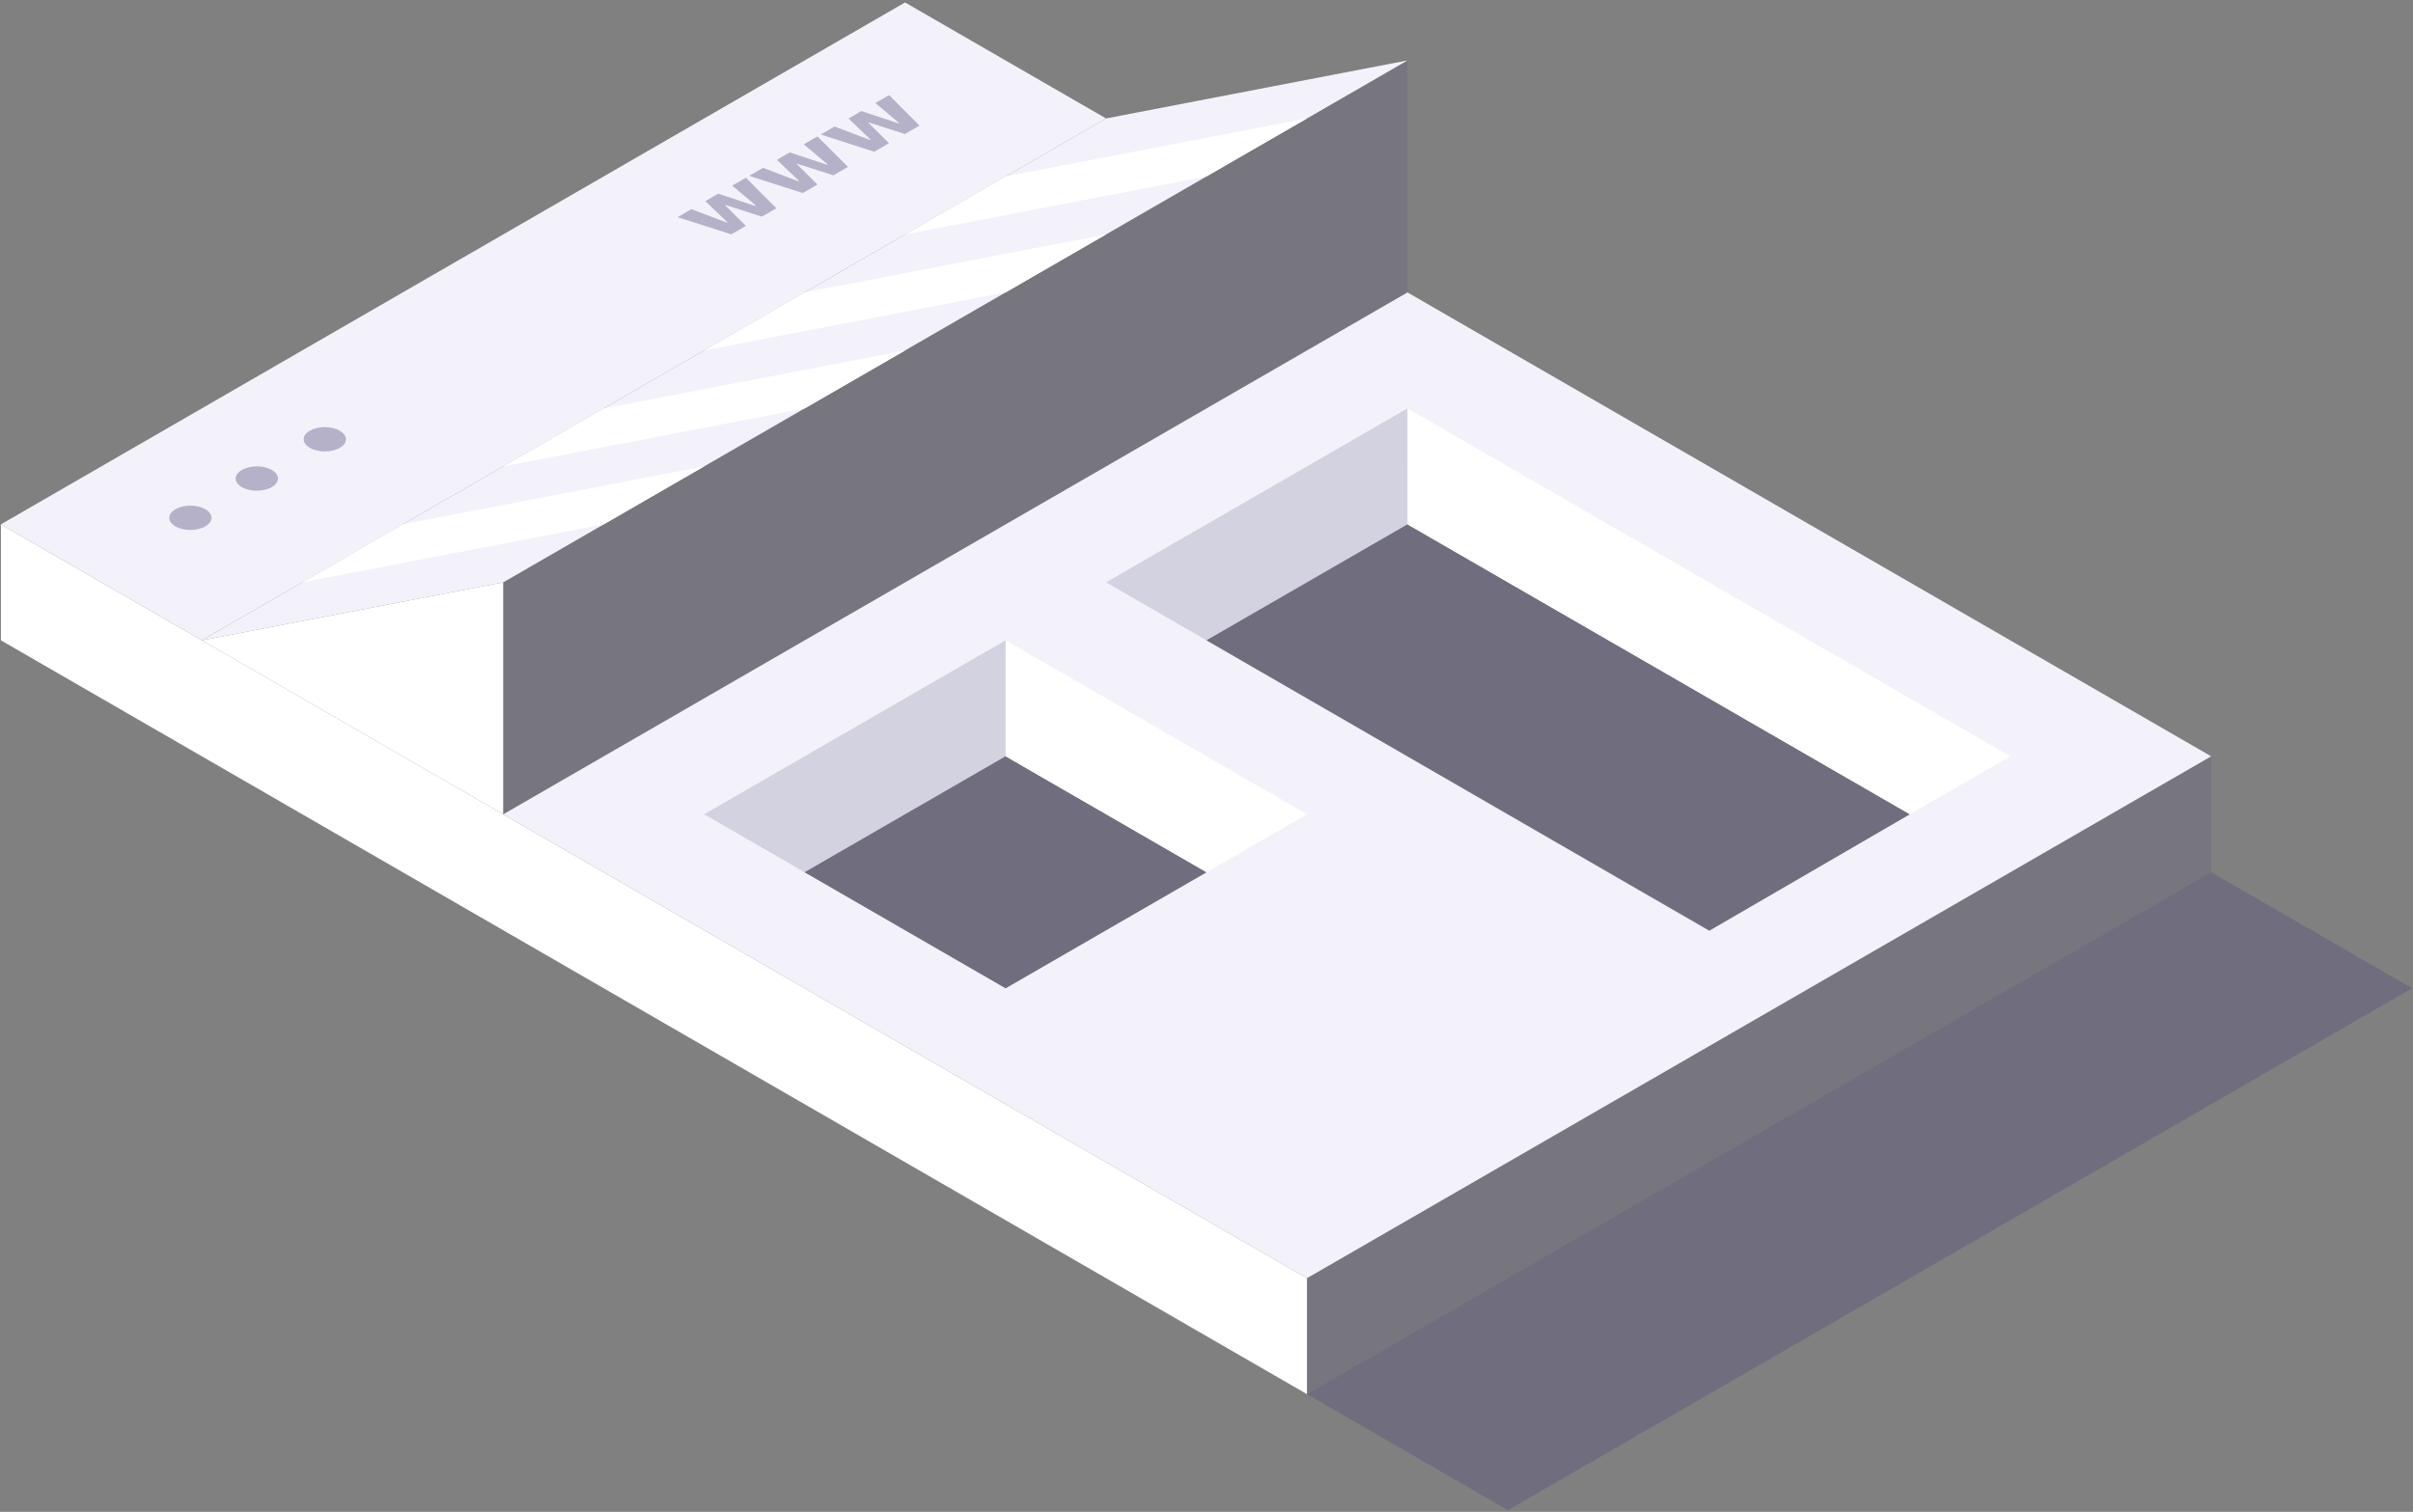 <?xml version="1.0" encoding="UTF-8"?>
<svg width="576px" height="361px" viewBox="0 0 576 361" version="1.1" xmlns="http://www.w3.org/2000/svg" xmlns:xlink="http://www.w3.org/1999/xlink">
    <rect x="0" y="0" width="576" height="361" fill="#808080" stroke="none"/>
    <title>icon</title>
    <g id="🟢-Updated-Pages" stroke="none" stroke-width="1" fill="none" fill-rule="evenodd">
        <g id="What-is-eCommerce?" transform="translate(-611, -15279)">
            <g id="More_Start-eCommerce" transform="translate(611.213, 15062)">
                <g id="icon" transform="translate(0, 217.588)">
                    <polygon id="Fill-1" fill-opacity="0.2" fill="#58517B" points="527.611 180.006 311.77 304.616 311.772 332.308 527.611 207.697"></polygon>
                    <polygon id="Fill-2" fill="#FFFFFF" points="0.002 152.313 311.773 332.307 311.771 304.617 0 124.62"></polygon>
                    <polygon id="Fill-3" fill="#FFFFFF" points="119.913 193.847 47.967 152.309 119.913 138.461"></polygon>
                    <path d="M287.783,152.309 L335.762,124.617 L455.676,193.842 L407.86,221.635 L287.783,152.309 Z M239.835,235.395 L191.851,207.688 L239.835,179.994 L287.8,207.688 L239.835,235.395 Z M335.757,69.234 L119.913,193.848 L311.771,304.617 L527.611,180.005 L335.757,69.234 Z" id="Fill-4" fill="#F3F2FB"></path>
                    <polygon id="Path-2" fill-opacity="0.4" fill="#58517B" points="335.768 124.62 455.676 193.841 407.704 221.635 287.783 152.307"></polygon>
                    <polygon id="Path-3" fill-opacity="0.4" fill="#58517B" points="239.835 179.994 287.783 207.697 239.835 235.395 191.861 207.688"></polygon>
                    <polygon id="Fill-5" fill-opacity="0.2" fill="#58517B" points="119.913 138.462 335.758 13.85 335.757 69.234 119.913 193.848"></polygon>
                    <polygon id="Fill-6" fill="#FFFFFF" points="335.762 96.931 335.768 124.623 455.675 193.841 479.646 180.002"></polygon>
                    <polygon id="Fill-7" fill-opacity="0.2" fill="#58517B" points="335.761 124.618 287.782 152.309 263.807 138.462 335.755 96.926"></polygon>
                    <polygon id="Fill-8" fill="#FFFFFF" points="239.828 152.307 239.835 179.994 287.802 207.688 311.772 193.846"></polygon>
                    <polygon id="Fill-9" fill-opacity="0.2" fill="#58517B" points="239.828 152.307 167.878 193.846 191.849 207.688 239.835 179.994"></polygon>
                    <polygon id="Fill-10" fill="#F3F2FB" points="215.834 0 0.002 124.617 47.966 152.308 263.81 27.696"></polygon>
                    <path d="M40.188,123.05 C40.188,124.655 42.446,125.956 45.233,125.956 C48.019,125.956 50.278,124.655 50.278,123.05 C50.278,121.445 48.019,120.144 45.233,120.144 C42.446,120.144 40.188,121.445 40.188,123.05 M177.842,41.848 L185.111,49.136 L181.639,51.142 L173.007,48.368 L172.887,48.435 L177.822,53.345 L174.333,55.36 L161.533,51.263 L164.837,49.357 L173.306,52.567 L173.443,52.489 L168.157,47.441 L171.236,45.661 L180.151,48.616 L180.287,48.537 L174.574,43.736 L177.842,41.848 Z M194.919,31.989 L202.207,39.266 L198.733,41.272 L190.084,38.507 L189.98,38.567 L194.917,43.475 L191.41,45.5 L178.612,41.404 L181.93,39.487 L190.383,42.708 L190.521,42.63 L185.251,37.571 L188.313,35.802 L197.228,38.757 L197.366,38.677 L191.65,33.876 L194.919,31.989 Z M212.013,22.119 L219.283,29.407 L215.811,31.413 L207.179,28.639 L207.059,28.706 L211.993,33.616 L208.486,35.641 L195.705,31.534 L199.007,29.628 L207.478,32.838 L207.614,32.76 L202.329,27.712 L205.408,25.932 L214.323,28.887 L214.442,28.818 L208.745,24.007 L212.013,22.119 Z M56.045,113.679 C56.045,115.284 58.305,116.585 61.092,116.585 C63.876,116.585 66.136,115.284 66.136,113.679 C66.136,112.074 63.876,110.773 61.092,110.773 C58.305,110.773 56.045,112.074 56.045,113.679 M72.278,104.307 C72.278,105.912 74.537,107.213 77.323,107.213 C80.11,107.213 82.368,105.912 82.368,104.307 C82.368,102.702 80.11,101.401 77.323,101.401 C74.537,101.401 72.278,102.702 72.278,104.307" id="Combined-Shape" fill-opacity="0.4" fill="#58517B"></path>
                    <g id="Group-22" transform="translate(161.533, 22.119)"></g>
                    <g id="Group-40" transform="translate(47.968, 13.845)">
                        <polygon id="Fill-27" fill="#F3F2FB" points="287.787 0 71.945 124.617 0 138.464 215.84 13.85"></polygon>
                        <polygon id="Fill-29" fill="#FFFFFF" points="95.928 110.769 23.98 124.617 47.949 110.769 119.911 96.927"></polygon>
                        <polygon id="Fill-31" fill="#FFFFFF" points="143.886 83.1 71.945 96.926 95.914 83.1 167.868 69.257"></polygon>
                        <polygon id="Fill-33" fill="#FFFFFF" points="191.858 55.385 119.912 69.234 143.88 55.387 215.841 41.542"></polygon>
                        <polygon id="Fill-35" fill="#FFFFFF" points="239.809 27.689 167.876 41.543 191.846 27.695 263.792 13.846"></polygon>
                        <g id="Group-39" transform="translate(263.802, 193.852)" fill="#58517B" fill-opacity="0.4">
                            <polygon id="Fill-37" points="215.839 0 263.804 27.69 47.965 152.304 0 124.611"></polygon>
                        </g>
                    </g>
                </g>
            </g>
        </g>
    </g>
</svg>